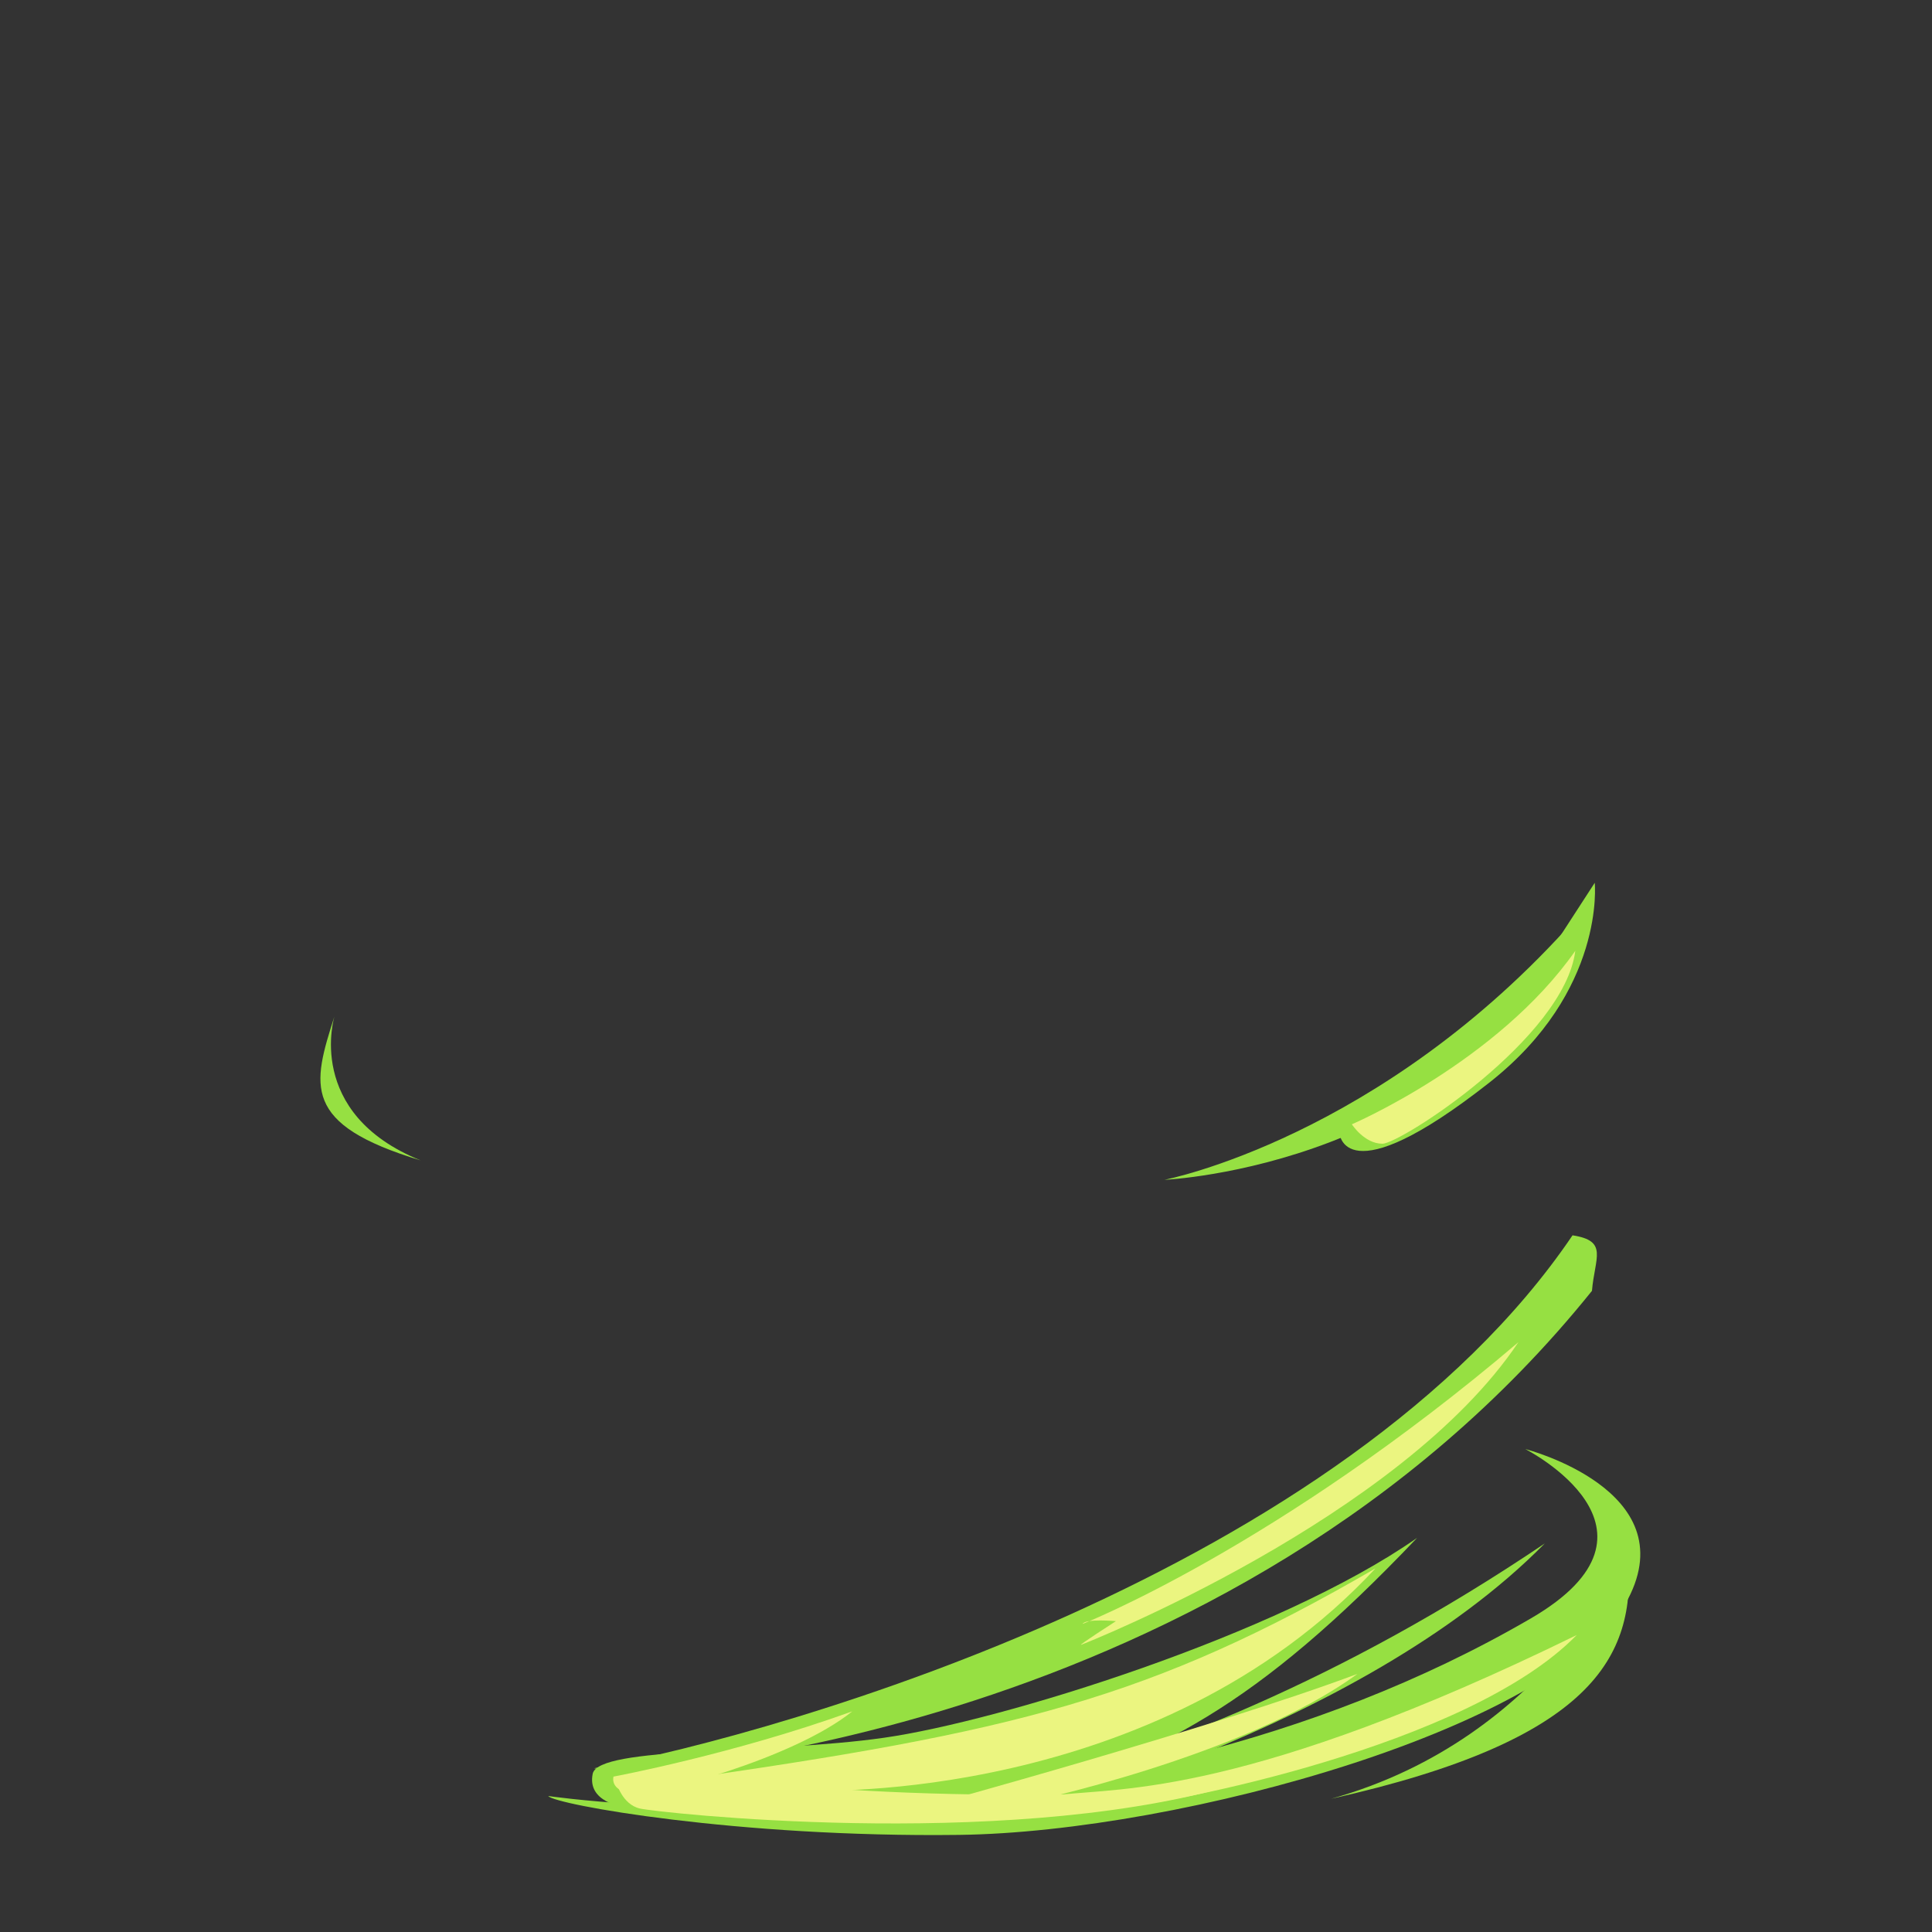 <svg xmlns="http://www.w3.org/2000/svg" width="500" height="500" version="1.1"><rect width="100%" height="100%" fill="#333333" stroke="none"/><g id="a004_1_"><g><g><g><path style="fill:#96E042;" d="M141.893,464.811c1.437,2.155,48.849,10.776,106.318,10.057c57.468-0.718,155.884-28.016,173.126-61.061c14.715-28.203-26.581-38.791-26.581-38.791s40.948,20.831,1.438,43.819C281.642,485.485,141.893,464.811,141.893,464.811z"></path><path style="fill:#96E042;" d="M301.37,305.334c0,0,79.021-3.593,106.318-67.526C357.402,294.558,301.37,305.334,301.37,305.334z"></path><path style="fill:#96E042;" d="M412.717,228.469c0,0,2.873,28.016-27.298,51.722c-37.913,29.789-38.793,12.932-38.793,12.932l48.85-38.073"></path><path style="fill:#96E042;" d="M258.269,471.275c2.155,0,93.388-22.987,141.518-71.836c-106.318,71.836-191.803,72.555-191.803,72.555"></path><path style="fill:#96E042;" d="M421.338,403.03c-0.189-2.263-20.115,46.694-76.865,62.5C411.998,450.443,423.493,428.893,421.338,403.03z"></path><path style="fill:#96E042;" d="M86.579,262.95c0,0-7.902,25.144,22.269,37.355C77.959,290.967,80.832,280.91,86.579,262.95z"></path><path style="fill:#96E042;" d="M164.163,468.403c-3.592-0.72-12.212-2.156-10.776-9.34s45.257-5.028,75.429-9.339c30.171-4.31,102.008-26.579,137.926-51.722c-41.666,43.82-67.525,56.751-107.037,68.244"></path><path style="fill:#96E042;" d="M162.726,458.347c0,0,155.167-7.184,249.273-124.278c0.718-8.621,4.311-12.931-5.028-14.367c-58.906,86.922-202.939,128.587-253.225,137.926C157.338,458.347,162.726,458.347,162.726,458.347z"></path><path style="fill:#EBF580;" d="M280.179,420.272c0.718-1.438,8.619-0.719,8.619-0.719s-10.057,6.466-8.979,6.106c1.077-0.359,82.612-32.686,113.143-78.303C330.464,400.517,280.179,420.272,280.179,420.272z"></path></g></g><path style="fill:#EBF580;" d="M158.774,459.782c0,0-1.077,3.593,4.669,4.31c5.748,0.719,42.025-8.979,57.11-21.191C189.664,454.035,158.774,459.782,158.774,459.782z"></path><path style="fill:#EBF580;" d="M159.494,461.219c0,0,1.437,5.747,6.106,6.824c4.669,1.078,92.31,10.775,151.216-5.388c-85.845,5.748-139.723-3.95-139.723-3.95L159.494,461.219z"></path><path style="fill:#EBF580;" d="M290.235,467.684c11.135-0.718,89.437-15.444,117.812-44.538c-85.126,41.665-118.17,39.51-133.256,41.306C259.704,466.247,290.235,467.684,290.235,467.684z"></path><path style="fill:#EBF580;" d="M265.093,466.606c0,0,56.751-11.853,86.203-33.403c-37.354,14.008-112.424,34.48-112.424,34.48"></path><path style="fill:#EBF580;" d="M210.497,463.375c0,0,88.719,3.591,145.469-57.47c-58.188,33.763-93.387,42.383-182.105,54.955C189.305,460.86,210.497,463.375,210.497,463.375z"></path><g><path style="fill:#EBF580;" d="M349.86,290.967c0,0,3.232,5.028,7.901,5.028c4.67,0,47.053-27.298,49.927-49.927C387.574,274.803,349.86,290.967,349.86,290.967z"></path></g></g></g></svg>